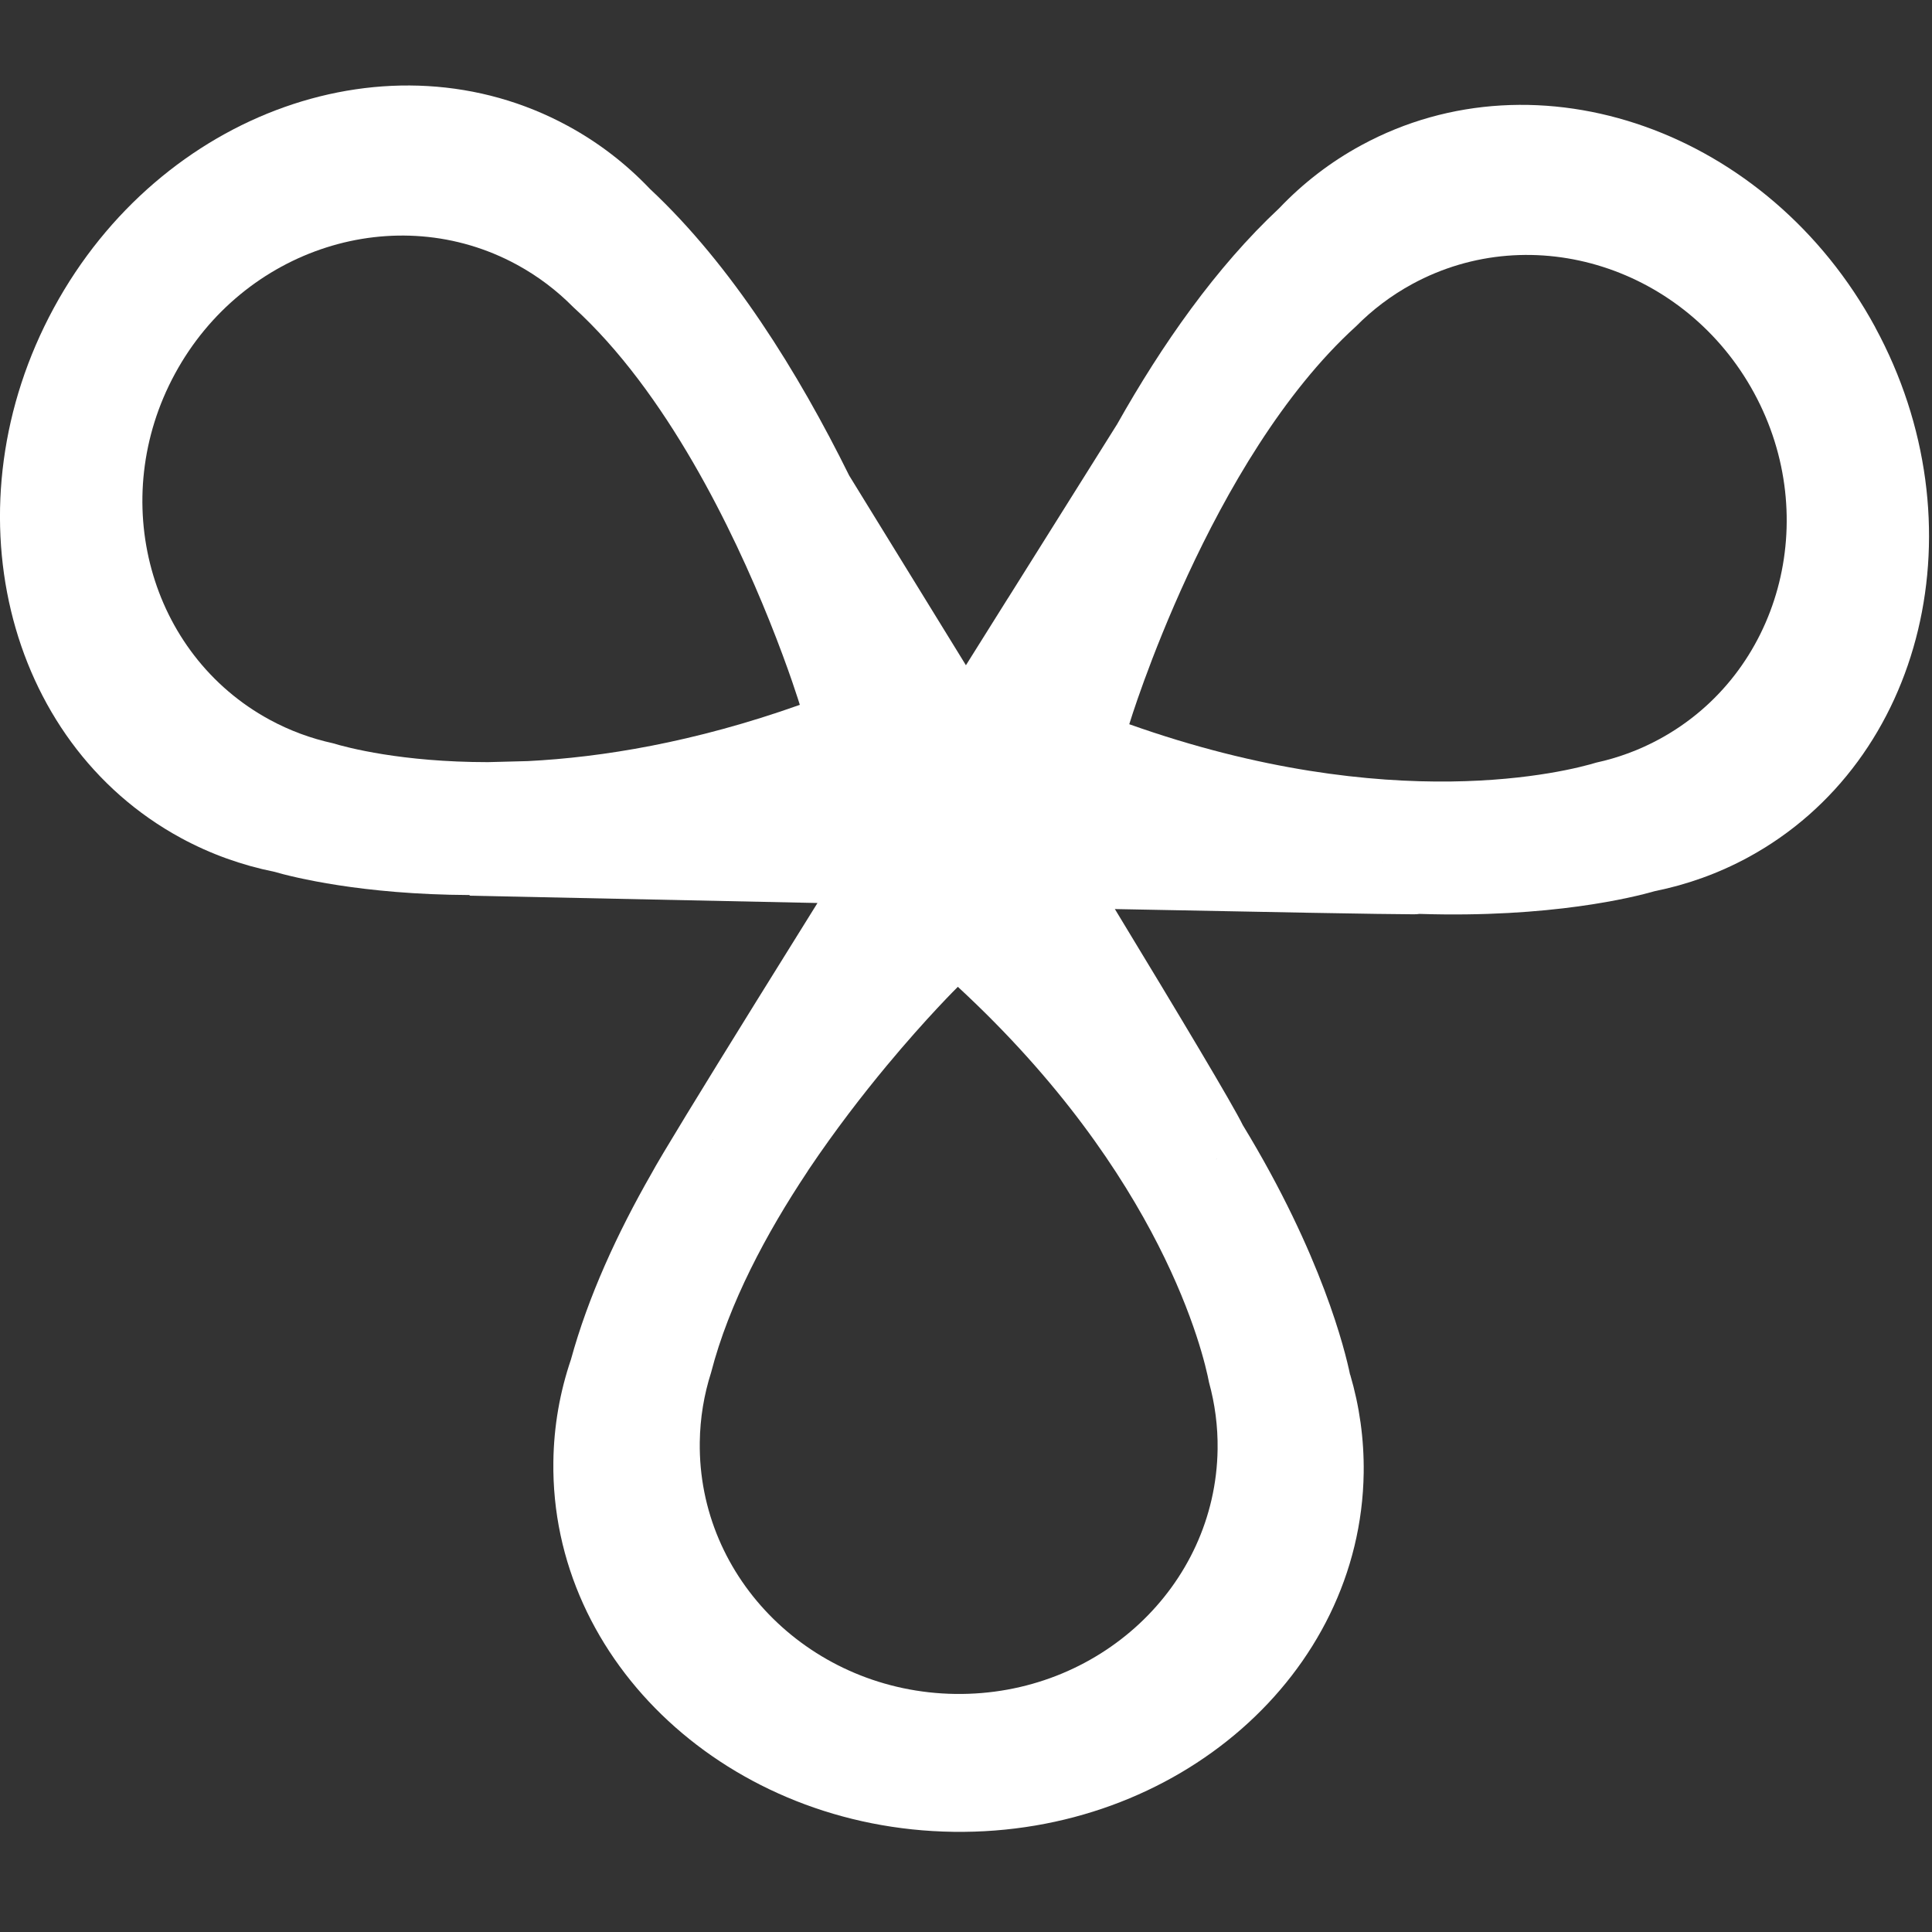 <svg width="342" height="342" viewBox="0 0 342 342" fill="none" xmlns="http://www.w3.org/2000/svg">
<rect x="0" y="0" width="342" height="342" fill="#333333" stroke="none"/>
<g clip-path="url(#clip0_19110_174416)">
<path d="M197.305 160.852L191.646 151.569L175.481 125.091C173.96 122.61 172.462 120.164 170.988 117.763C162.436 103.85 154.857 91.537 150.318 84.175C141.309 65.952 129.545 46.985 115.049 33.438C110.888 29.059 106.029 25.275 100.507 22.28C69.183 5.257 28.449 19.685 9.54 54.485C-9.369 89.296 0.691 131.31 32.016 148.333C37.298 151.203 42.854 153.169 48.513 154.312C51.897 155.284 63.992 158.348 83.141 158.439V158.554C83.141 158.554 111.334 159.16 144.625 159.846C144.648 159.846 144.67 159.846 144.682 159.857C146.602 159.891 148.535 159.937 150.478 159.971C156.549 160.097 162.734 160.223 168.93 160.349C169.444 160.36 169.97 160.372 170.485 160.383C170.999 160.394 171.502 160.406 172.028 160.417H172.097C173.709 160.452 175.332 160.486 176.944 160.52C181.528 160.612 186.056 160.703 190.514 160.783C192.812 160.829 195.076 160.875 197.328 160.92C197.328 160.897 197.305 160.875 197.282 160.852H197.305ZM93.431 134.729L86.365 134.912C71.115 134.912 61.42 132.328 58.905 131.562C55.086 130.727 51.325 129.356 47.724 127.401C26.391 115.808 18.892 88.382 30.987 66.135C43.071 43.899 70.154 35.256 91.487 46.848C95.248 48.895 98.575 51.432 101.445 54.336C118.022 69.381 129.82 94.007 136.165 109.795C139.743 118.689 141.584 124.771 141.584 124.771C122.812 131.436 106.509 134.066 93.431 134.729ZM170.233 141.245C170.233 141.245 170.187 141.211 170.176 141.188C170.199 141.188 170.222 141.177 170.256 141.165C170.256 141.188 170.233 141.211 170.233 141.245Z" fill="white"/>
<path d="M331.944 57.914C313.035 23.114 272.301 8.687 240.977 25.71C235.455 28.705 230.596 32.489 226.435 36.868C215.254 47.317 205.685 61.001 197.762 75.075C197.762 75.109 197.728 75.132 197.705 75.166C196.653 76.835 188.868 89.239 178.465 105.839L178.442 105.862L170.999 117.74V117.763L166.918 124.257L162.756 130.91C162.322 131.608 161.888 132.305 161.442 133.002H161.453C161.042 133.665 160.619 134.328 160.196 135.003C159.784 135.666 159.373 136.341 158.938 137.015C158.115 138.353 157.269 139.69 156.423 141.039C155.966 141.782 155.508 142.514 155.04 143.257C154.194 144.618 153.336 145.989 152.49 147.35C149.861 151.568 147.243 155.764 144.693 159.857C146.614 159.891 148.546 159.937 150.49 159.971C156.56 160.097 162.745 160.223 168.941 160.348C169.456 160.36 169.982 160.371 170.496 160.383C171.011 160.394 171.514 160.406 172.04 160.417H172.108C173.72 160.451 175.344 160.486 176.955 160.52C181.54 160.611 186.067 160.703 190.526 160.783C190.274 160.52 190.023 160.246 189.771 159.983C190.034 160.257 190.286 160.52 190.537 160.783C192.835 160.829 195.099 160.874 197.351 160.92C223.714 161.446 245.527 161.846 250.271 161.846C250.66 161.846 250.98 161.823 251.254 161.778C274.508 162.521 289.187 158.828 292.96 157.742C298.619 156.599 304.175 154.632 309.457 151.763C340.781 134.74 350.842 92.726 331.933 57.914H331.944ZM244.841 152.677C244.841 152.677 244.875 152.563 244.887 152.494C244.887 152.563 244.852 152.62 244.829 152.677H244.841ZM293.76 130.83C290.17 132.785 286.409 134.157 282.579 134.992C277.732 136.466 246.396 144.709 199.9 128.201C199.9 128.201 214.134 81.271 240.039 57.766C242.909 54.862 246.236 52.324 249.997 50.278C271.33 38.685 298.424 47.328 310.508 69.564C322.592 91.811 315.093 119.238 293.76 130.83Z" fill="white"/>
<path d="M238.986 243.336C238.129 239.163 234.013 222.163 219.997 199.162C218.294 195.64 208.908 179.955 197.361 160.932C197.361 160.932 197.338 160.875 197.315 160.852L191.656 151.569L175.491 125.091C173.97 122.61 172.473 120.164 170.998 117.763L166.928 124.257L162.767 130.91C162.332 131.608 161.898 132.305 161.452 133.002H161.463C161.052 133.666 160.629 134.329 160.206 135.003C159.794 135.666 159.383 136.341 158.948 137.015C158.125 138.353 157.279 139.69 156.433 141.039C155.976 141.783 155.519 142.514 155.05 143.257C154.204 144.618 153.346 145.99 152.5 147.35C149.871 151.569 147.253 155.764 144.704 159.857C140.908 165.939 137.261 171.815 133.888 177.246C124.16 192.931 116.82 204.923 115.311 207.759C109.229 218.379 104.119 229.537 101.066 240.661C99.123 246.377 98.037 252.436 97.957 258.724C97.454 294.37 129.167 323.717 168.769 324.266C208.382 324.826 240.895 296.371 241.398 260.725C241.478 254.711 240.644 248.881 239.009 243.336H238.986ZM215.298 205.209C215.298 205.209 215.39 205.129 215.424 205.095C215.39 205.129 215.355 205.164 215.321 205.209C215.31 205.209 215.31 205.221 215.298 205.221V205.209ZM126.195 201.768L126.069 201.654C126.114 201.688 126.16 201.734 126.206 201.768H126.195ZM169.089 299.858C143.777 299.503 123.531 279.542 123.874 255.272C123.931 250.996 124.628 246.869 125.874 242.97C129.053 230.669 135.683 218.299 142.84 207.53C142.84 207.53 142.874 207.473 142.943 207.37C142.966 207.336 142.989 207.301 143.012 207.256C143.069 207.176 143.126 207.073 143.206 206.958C147.859 200.042 152.672 193.823 156.913 188.712C164.081 180.081 169.557 174.685 169.557 174.685C205.787 208.159 213.069 239.735 214.018 244.708C215.058 248.481 215.596 252.459 215.538 256.552C215.195 280.823 194.4 300.212 169.089 299.858Z" fill="white"/>
</g>
<defs>
<clipPath id="clip0_19110_174416">
<rect width="341.569" height="341.569" fill="white"/>
</clipPath>
</defs>
</svg>
